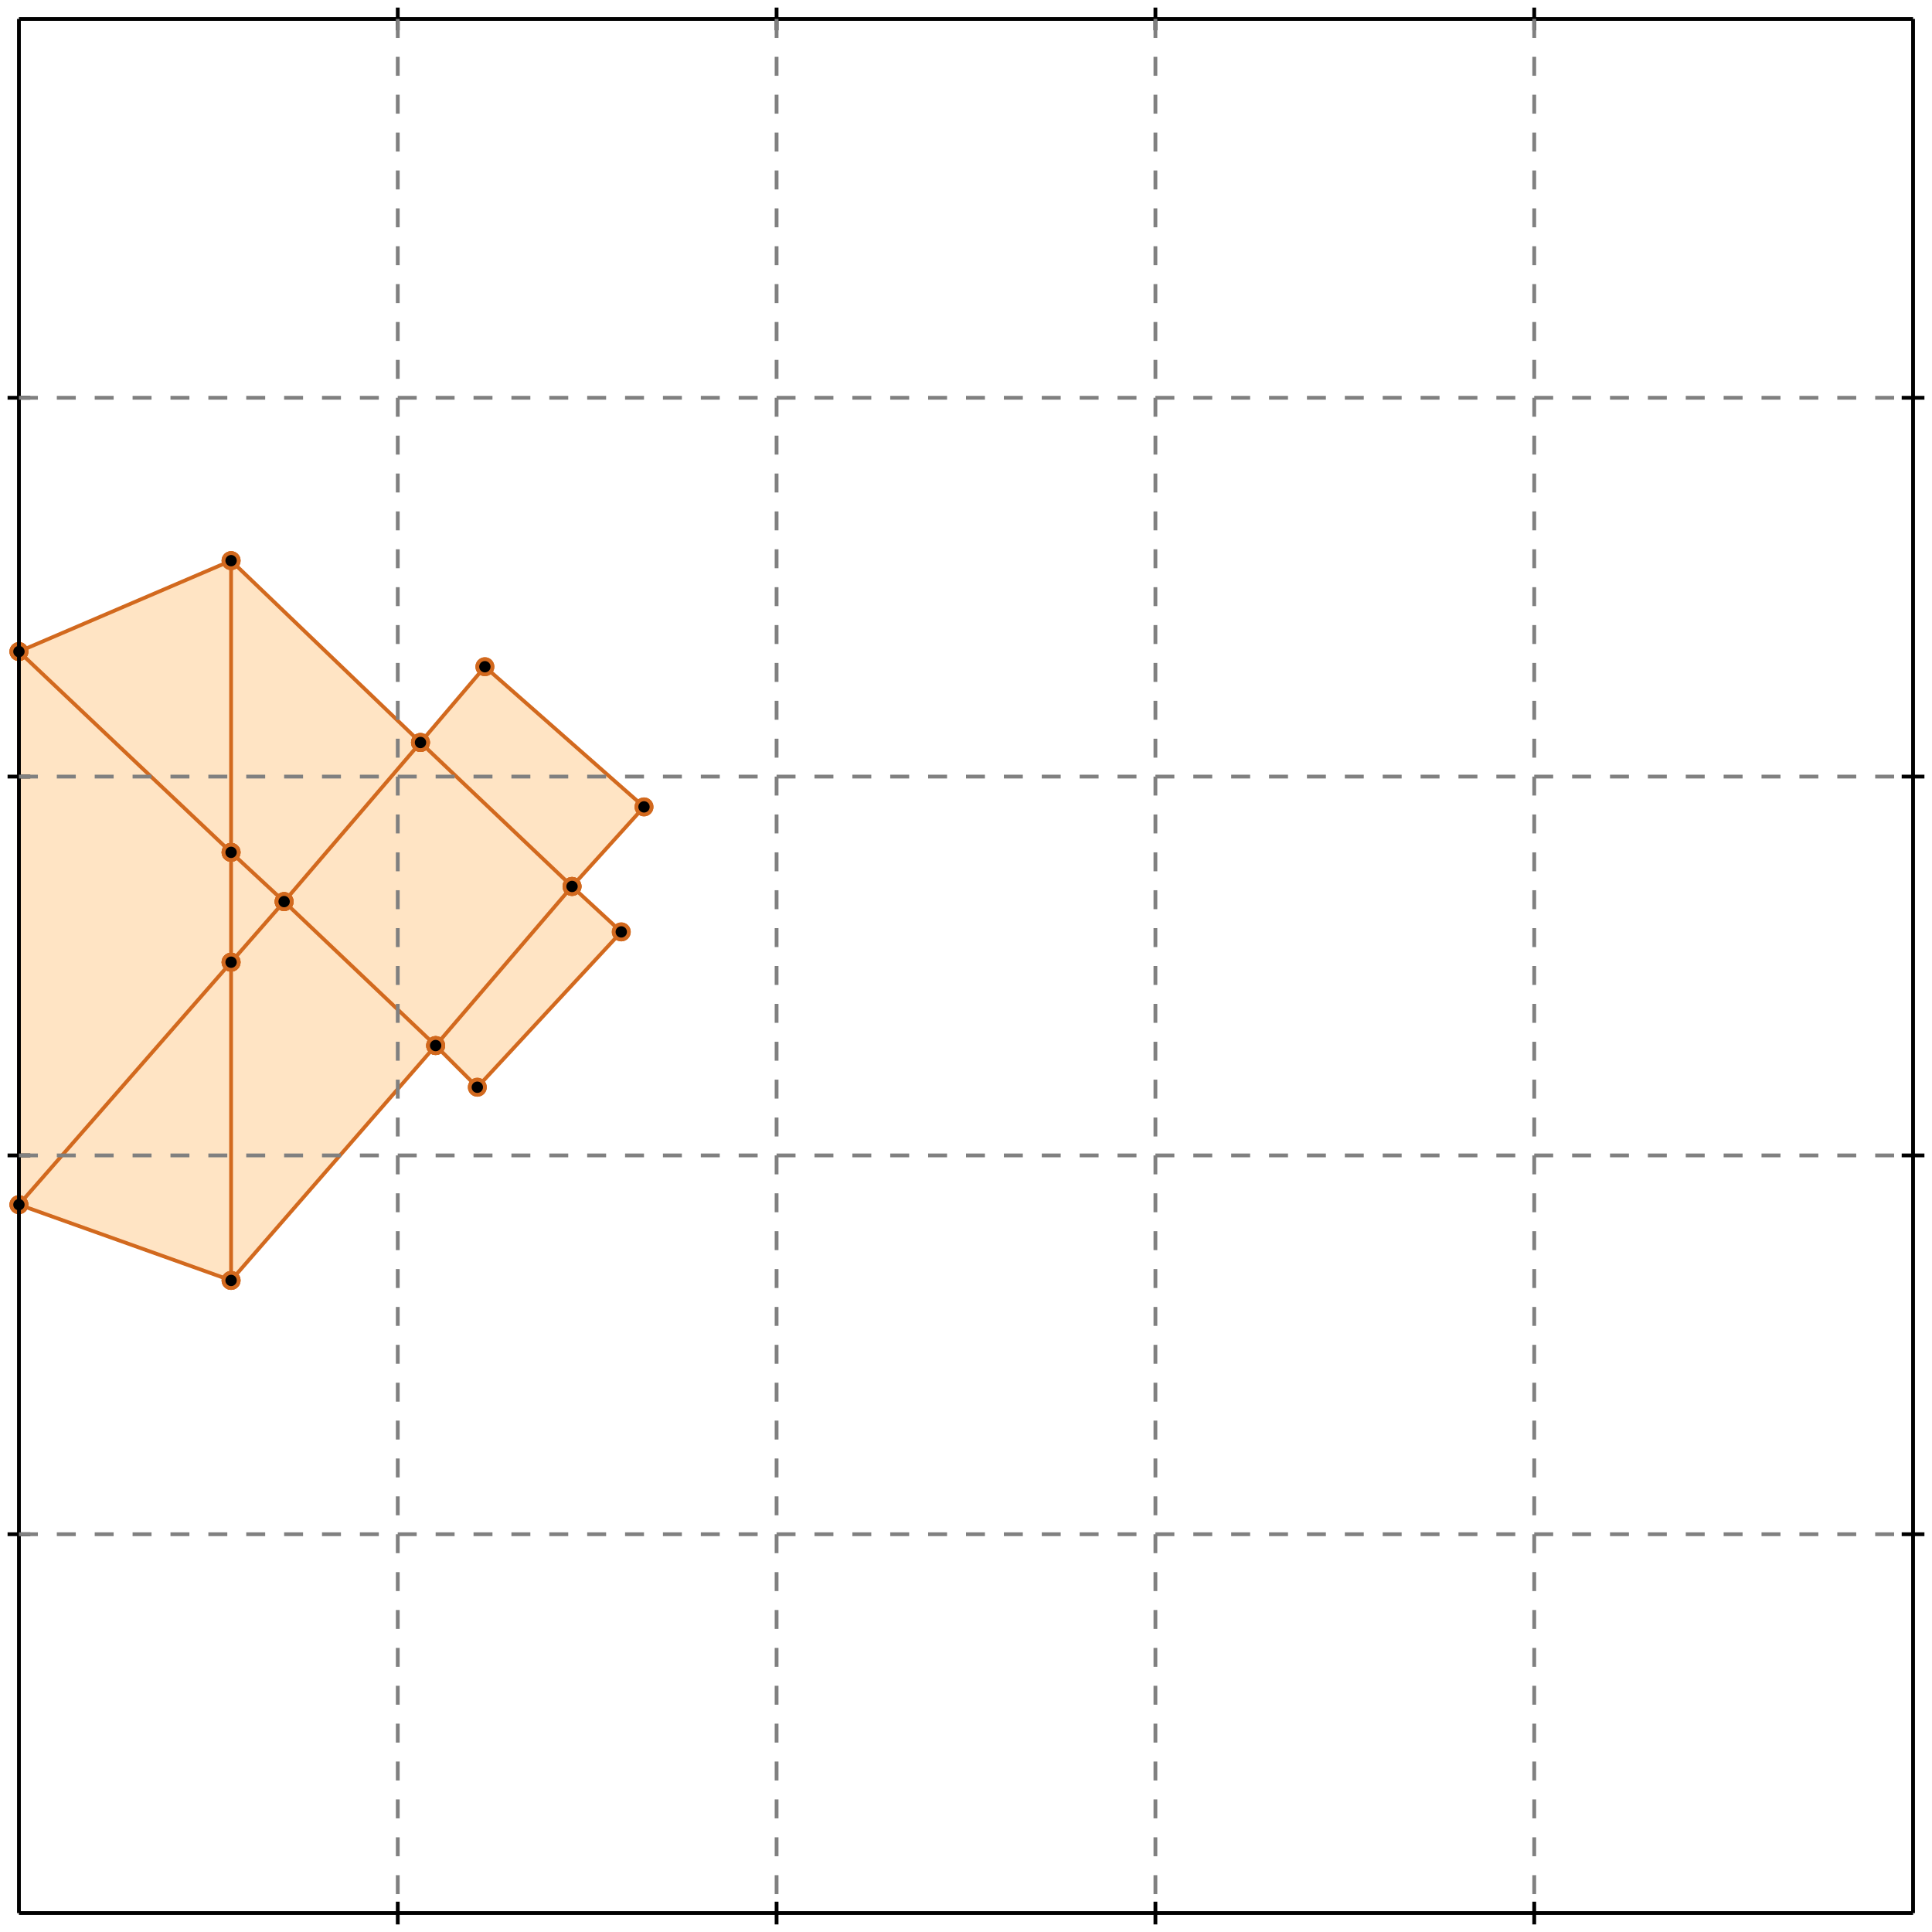 <?xml version="1.0" standalone="no"?>
<!DOCTYPE svg PUBLIC "-//W3C//DTD SVG 1.1//EN" 
  "http://www.w3.org/Graphics/SVG/1.1/DTD/svg11.dtd">
<svg width="510" height="510" version="1.1" id="toplevel"
    xmlns="http://www.w3.org/2000/svg"
    xmlns:xlink="http://www.w3.org/1999/xlink">
  <polygon points="61,338 115,276 126,287 164,246 151,234 170,213 128,176 111,196 61,148 5,172 5,318"
           fill="bisque"/>
  <polygon points="61,254 61,225 75,238" fill="bisque"/>
  <g stroke="chocolate" stroke-width="1">
    <line x1="75" y1="238" x2="61" y2="225"/>
    <circle cx="75" cy="238" r="2"/>
    <circle cx="61" cy="225" r="2"/>
  </g>
  <g stroke="chocolate" stroke-width="1">
    <line x1="115" y1="276" x2="75" y2="238"/>
    <circle cx="115" cy="276" r="2"/>
    <circle cx="75" cy="238" r="2"/>
  </g>
  <g stroke="chocolate" stroke-width="1">
    <line x1="75" y1="238" x2="111" y2="196"/>
    <circle cx="75" cy="238" r="2"/>
    <circle cx="111" cy="196" r="2"/>
  </g>
  <g stroke="chocolate" stroke-width="1">
    <line x1="61" y1="254" x2="75" y2="238"/>
    <circle cx="61" cy="254" r="2"/>
    <circle cx="75" cy="238" r="2"/>
  </g>
  <g stroke="chocolate" stroke-width="1">
    <line x1="151" y1="234" x2="111" y2="196"/>
    <circle cx="151" cy="234" r="2"/>
    <circle cx="111" cy="196" r="2"/>
  </g>
  <g stroke="chocolate" stroke-width="1">
    <line x1="164" y1="246" x2="151" y2="234"/>
    <circle cx="164" cy="246" r="2"/>
    <circle cx="151" cy="234" r="2"/>
  </g>
  <g stroke="chocolate" stroke-width="1">
    <line x1="151" y1="234" x2="170" y2="213"/>
    <circle cx="151" cy="234" r="2"/>
    <circle cx="170" cy="213" r="2"/>
  </g>
  <g stroke="chocolate" stroke-width="1">
    <line x1="115" y1="276" x2="151" y2="234"/>
    <circle cx="115" cy="276" r="2"/>
    <circle cx="151" cy="234" r="2"/>
  </g>
  <g stroke="chocolate" stroke-width="1">
    <line x1="61" y1="225" x2="5" y2="172"/>
    <circle cx="61" cy="225" r="2"/>
    <circle cx="5" cy="172" r="2"/>
  </g>
  <g stroke="chocolate" stroke-width="1">
    <line x1="61" y1="225" x2="61" y2="148"/>
    <circle cx="61" cy="225" r="2"/>
    <circle cx="61" cy="148" r="2"/>
  </g>
  <g stroke="chocolate" stroke-width="1">
    <line x1="61" y1="254" x2="61" y2="225"/>
    <circle cx="61" cy="254" r="2"/>
    <circle cx="61" cy="225" r="2"/>
  </g>
  <g stroke="chocolate" stroke-width="1">
    <line x1="111" y1="196" x2="128" y2="176"/>
    <circle cx="111" cy="196" r="2"/>
    <circle cx="128" cy="176" r="2"/>
  </g>
  <g stroke="chocolate" stroke-width="1">
    <line x1="111" y1="196" x2="61" y2="148"/>
    <circle cx="111" cy="196" r="2"/>
    <circle cx="61" cy="148" r="2"/>
  </g>
  <g stroke="chocolate" stroke-width="1">
    <line x1="126" y1="287" x2="115" y2="276"/>
    <circle cx="126" cy="287" r="2"/>
    <circle cx="115" cy="276" r="2"/>
  </g>
  <g stroke="chocolate" stroke-width="1">
    <line x1="61" y1="338" x2="115" y2="276"/>
    <circle cx="61" cy="338" r="2"/>
    <circle cx="115" cy="276" r="2"/>
  </g>
  <g stroke="chocolate" stroke-width="1">
    <line x1="5" y1="318" x2="61" y2="254"/>
    <circle cx="5" cy="318" r="2"/>
    <circle cx="61" cy="254" r="2"/>
  </g>
  <g stroke="chocolate" stroke-width="1">
    <line x1="61" y1="338" x2="61" y2="254"/>
    <circle cx="61" cy="338" r="2"/>
    <circle cx="61" cy="254" r="2"/>
  </g>
  <g stroke="chocolate" stroke-width="1">
    <line x1="5" y1="172" x2="61" y2="148"/>
    <circle cx="5" cy="172" r="2"/>
    <circle cx="61" cy="148" r="2"/>
  </g>
  <g stroke="chocolate" stroke-width="1">
    <line x1="170" y1="213" x2="128" y2="176"/>
    <circle cx="170" cy="213" r="2"/>
    <circle cx="128" cy="176" r="2"/>
  </g>
  <g stroke="chocolate" stroke-width="1">
    <line x1="61" y1="338" x2="5" y2="318"/>
    <circle cx="61" cy="338" r="2"/>
    <circle cx="5" cy="318" r="2"/>
  </g>
  <g stroke="chocolate" stroke-width="1">
    <line x1="126" y1="287" x2="164" y2="246"/>
    <circle cx="126" cy="287" r="2"/>
    <circle cx="164" cy="246" r="2"/>
  </g>
  <g stroke="chocolate" stroke-width="1">
    <line x1="5" y1="318" x2="5" y2="172"/>
    <circle cx="5" cy="318" r="2"/>
    <circle cx="5" cy="172" r="2"/>
  </g>
  <g stroke="black" stroke-width="1">
    <line x1="5" y1="5" x2="505" y2="5"/>
    <line x1="5" y1="5" x2="5" y2="505"/>
    <line x1="505" y1="505" x2="5" y2="505"/>
    <line x1="505" y1="505" x2="505" y2="5"/>
    <line x1="105" y1="2" x2="105" y2="8"/>
    <line x1="2" y1="105" x2="8" y2="105"/>
    <line x1="105" y1="502" x2="105" y2="508"/>
    <line x1="502" y1="105" x2="508" y2="105"/>
    <line x1="205" y1="2" x2="205" y2="8"/>
    <line x1="2" y1="205" x2="8" y2="205"/>
    <line x1="205" y1="502" x2="205" y2="508"/>
    <line x1="502" y1="205" x2="508" y2="205"/>
    <line x1="305" y1="2" x2="305" y2="8"/>
    <line x1="2" y1="305" x2="8" y2="305"/>
    <line x1="305" y1="502" x2="305" y2="508"/>
    <line x1="502" y1="305" x2="508" y2="305"/>
    <line x1="405" y1="2" x2="405" y2="8"/>
    <line x1="2" y1="405" x2="8" y2="405"/>
    <line x1="405" y1="502" x2="405" y2="508"/>
    <line x1="502" y1="405" x2="508" y2="405"/>
  </g>
  <g stroke="gray" stroke-width="1" stroke-dasharray="5,5">
    <line x1="105" y1="5" x2="105" y2="505"/>
    <line x1="5" y1="105" x2="505" y2="105"/>
    <line x1="205" y1="5" x2="205" y2="505"/>
    <line x1="5" y1="205" x2="505" y2="205"/>
    <line x1="305" y1="5" x2="305" y2="505"/>
    <line x1="5" y1="305" x2="505" y2="305"/>
    <line x1="405" y1="5" x2="405" y2="505"/>
    <line x1="5" y1="405" x2="505" y2="405"/>
  </g>
</svg>
